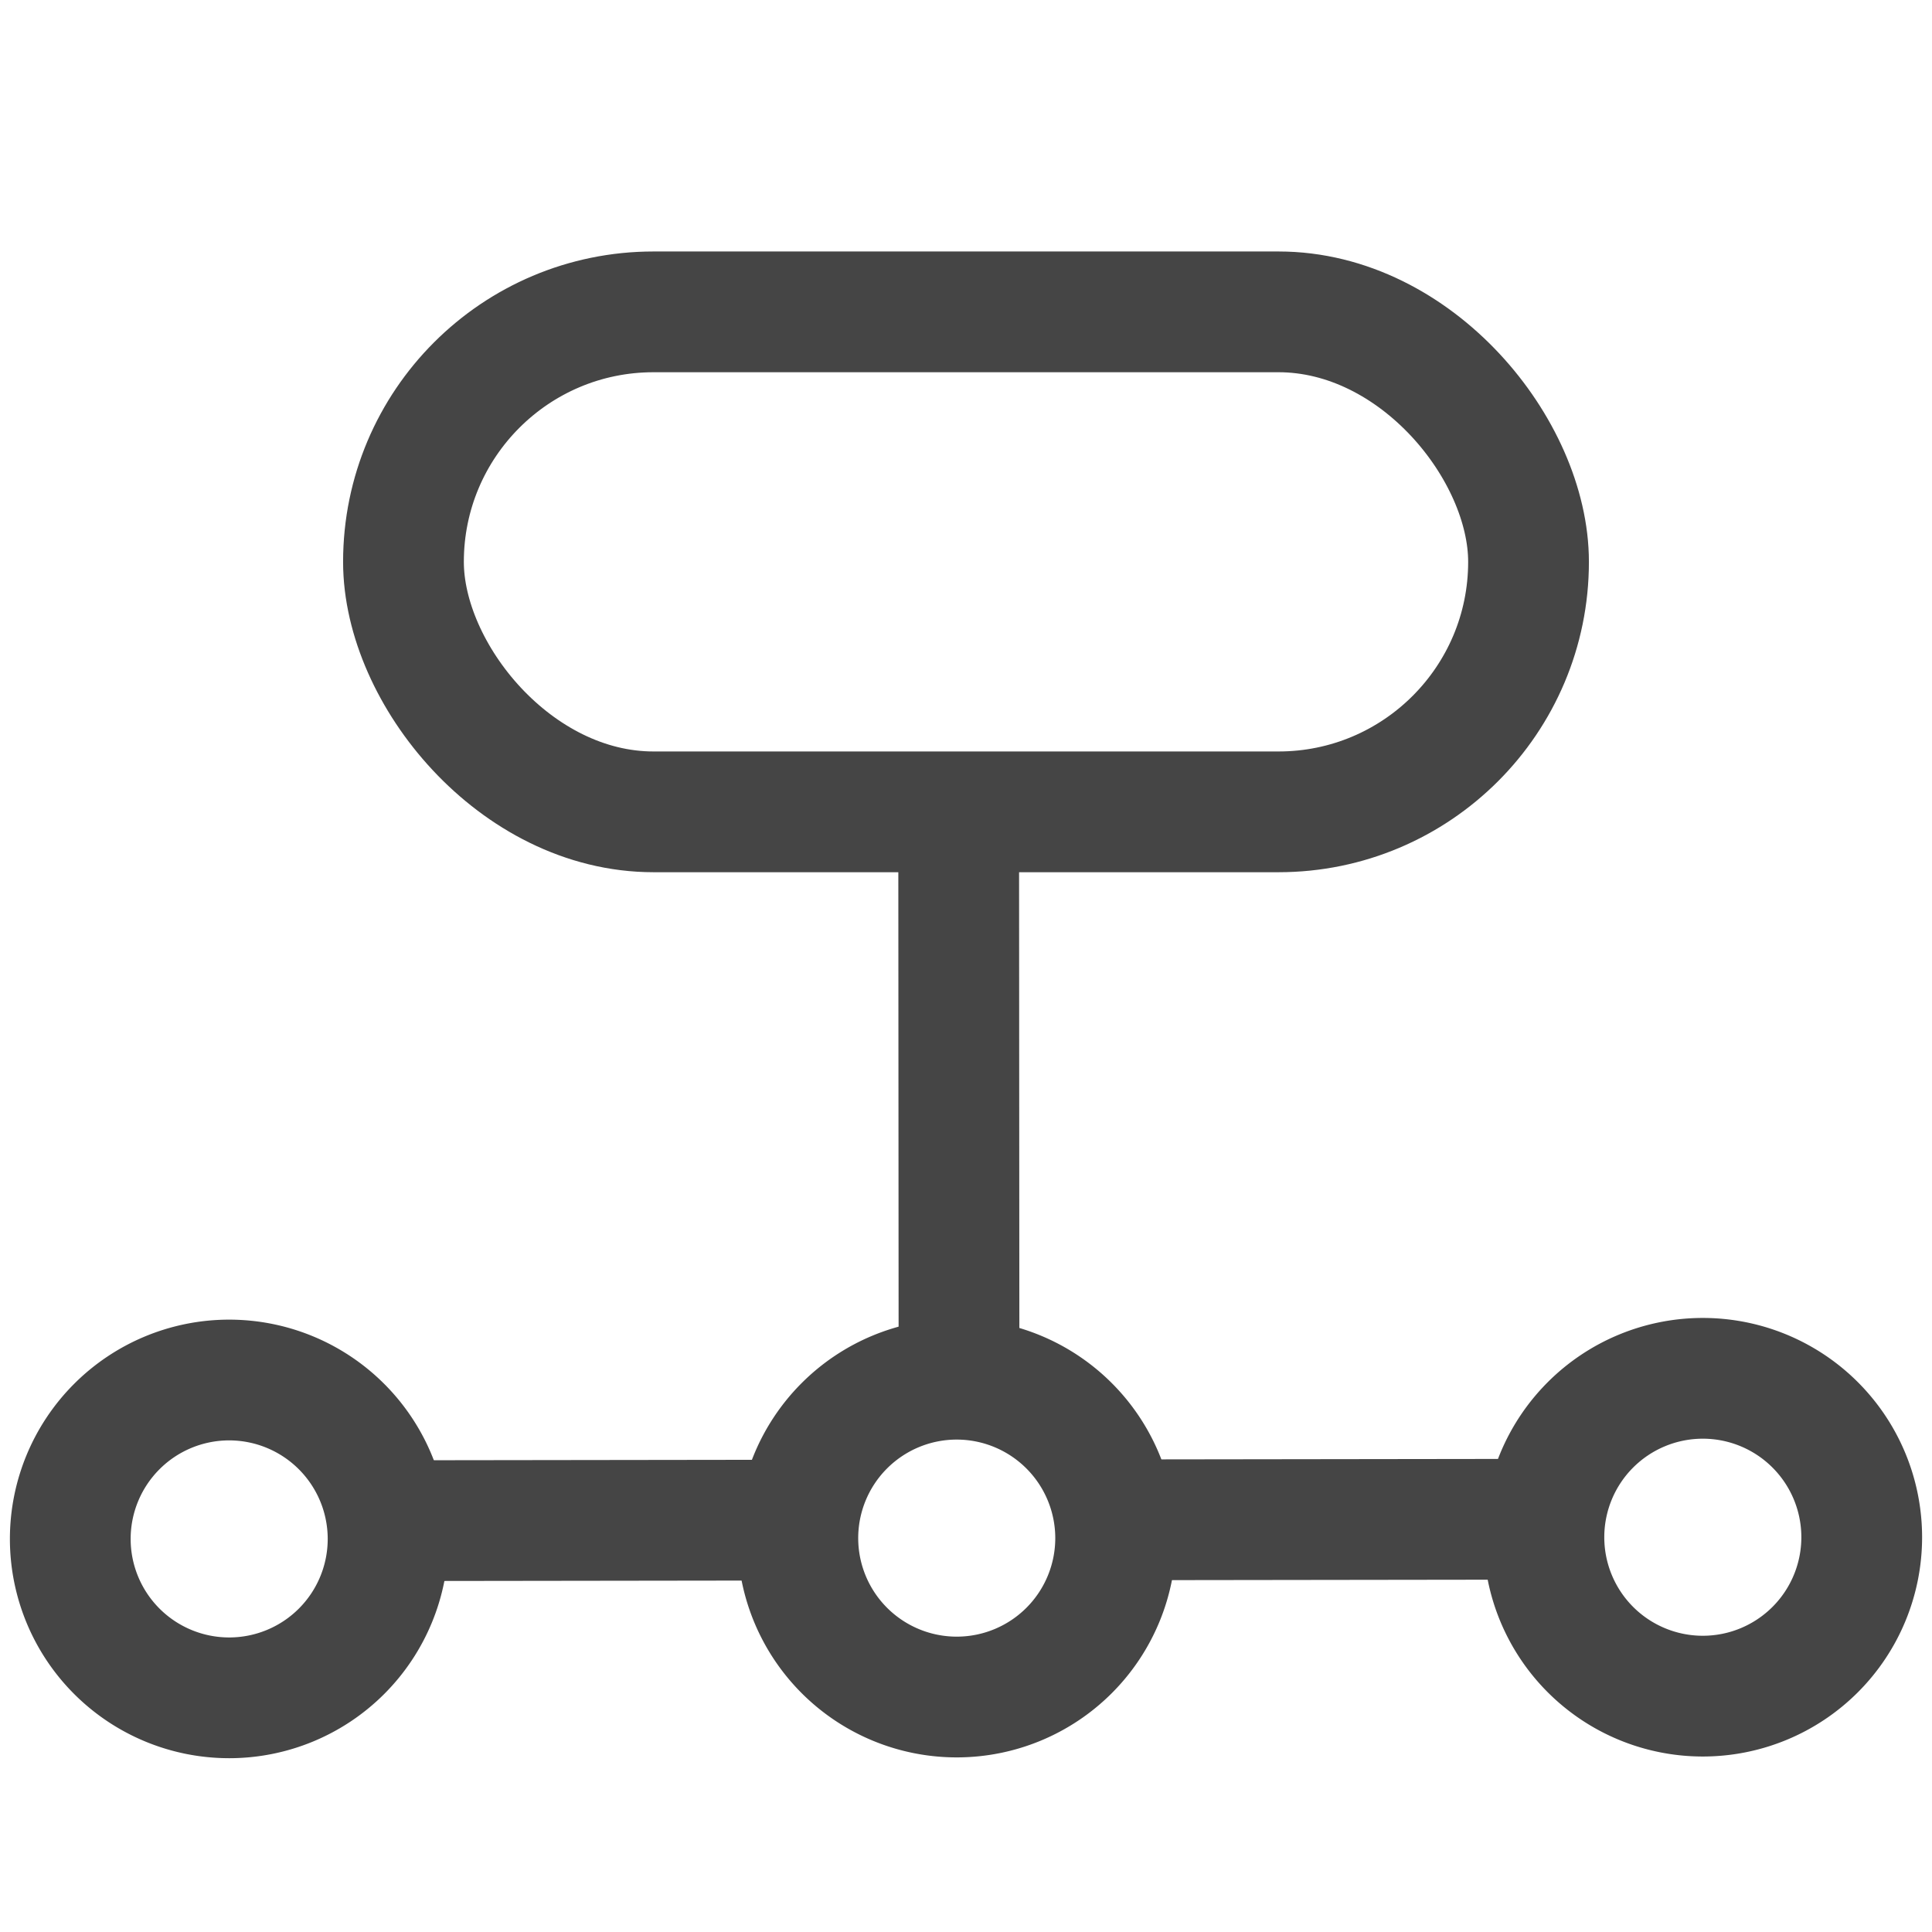 <svg xmlns="http://www.w3.org/2000/svg" xmlns:xlink="http://www.w3.org/1999/xlink" width="24" height="24" viewBox="0 0 24 24">
  <defs>
    <clipPath id="clip-path">
      <rect id="사각형_114" data-name="사각형 114" width="24" height="24" transform="translate(0 -3)" fill="none" stroke="#454545" stroke-width="1.5"/>
    </clipPath>
  </defs>
  <g id="nav_server" transform="translate(0 3)" clip-path="url(#clip-path)">
    <g id="그룹_871" data-name="그룹 871" transform="translate(0.873 0.874)">
      <path id="패스_137" data-name="패스 137" d="M20.966,26.241a1.974,1.974,0,1,1-1.977-1.972A1.975,1.975,0,0,1,20.966,26.241Z" transform="translate(-7.98 -11.01)" fill="none" stroke="#454545" stroke-linecap="round" stroke-linejoin="round" stroke-width="1.5"/>
      <path id="패스_138" data-name="패스 138" d="M5.448,26.258a1.974,1.974,0,1,1-1.976-1.972A1.975,1.975,0,0,1,5.448,26.258Z" transform="translate(-1.5 -11.017)" fill="none" stroke="#454545" stroke-linecap="round" stroke-linejoin="round" stroke-width="1.5"/>
      <path id="패스_139" data-name="패스 139" d="M36.883,26.223a1.974,1.974,0,1,1-1.976-1.973A1.974,1.974,0,0,1,36.883,26.223Z" transform="translate(-14.629 -11.002)" fill="none" stroke="#454545" stroke-linecap="round" stroke-linejoin="round" stroke-width="1.5"/>
      <rect id="사각형_113" data-name="사각형 113" width="13.976" height="6.211" rx="3.106" transform="translate(4.139)" fill="none" stroke="#454545" stroke-linecap="round" stroke-linejoin="round" stroke-width="1.5"/>
      <line id="선_264" data-name="선 264" x2="0.004" y2="6.446" transform="translate(11.036 6.455)" fill="none" stroke="#454545" stroke-linecap="round" stroke-linejoin="round" stroke-width="1.5"/>
      <line id="선_265" data-name="선 265" y1="0.006" x2="4.502" transform="translate(13.581 14.999)" fill="none" stroke="#454545" stroke-linecap="round" stroke-linejoin="round" stroke-width="1.5"/>
      <line id="선_266" data-name="선 266" y1="0.006" x2="4.501" transform="translate(4.19 15.01)" fill="none" stroke="#454545" stroke-linecap="round" stroke-linejoin="round" stroke-width="1.5"/>
    </g>
  </g>
</svg>

